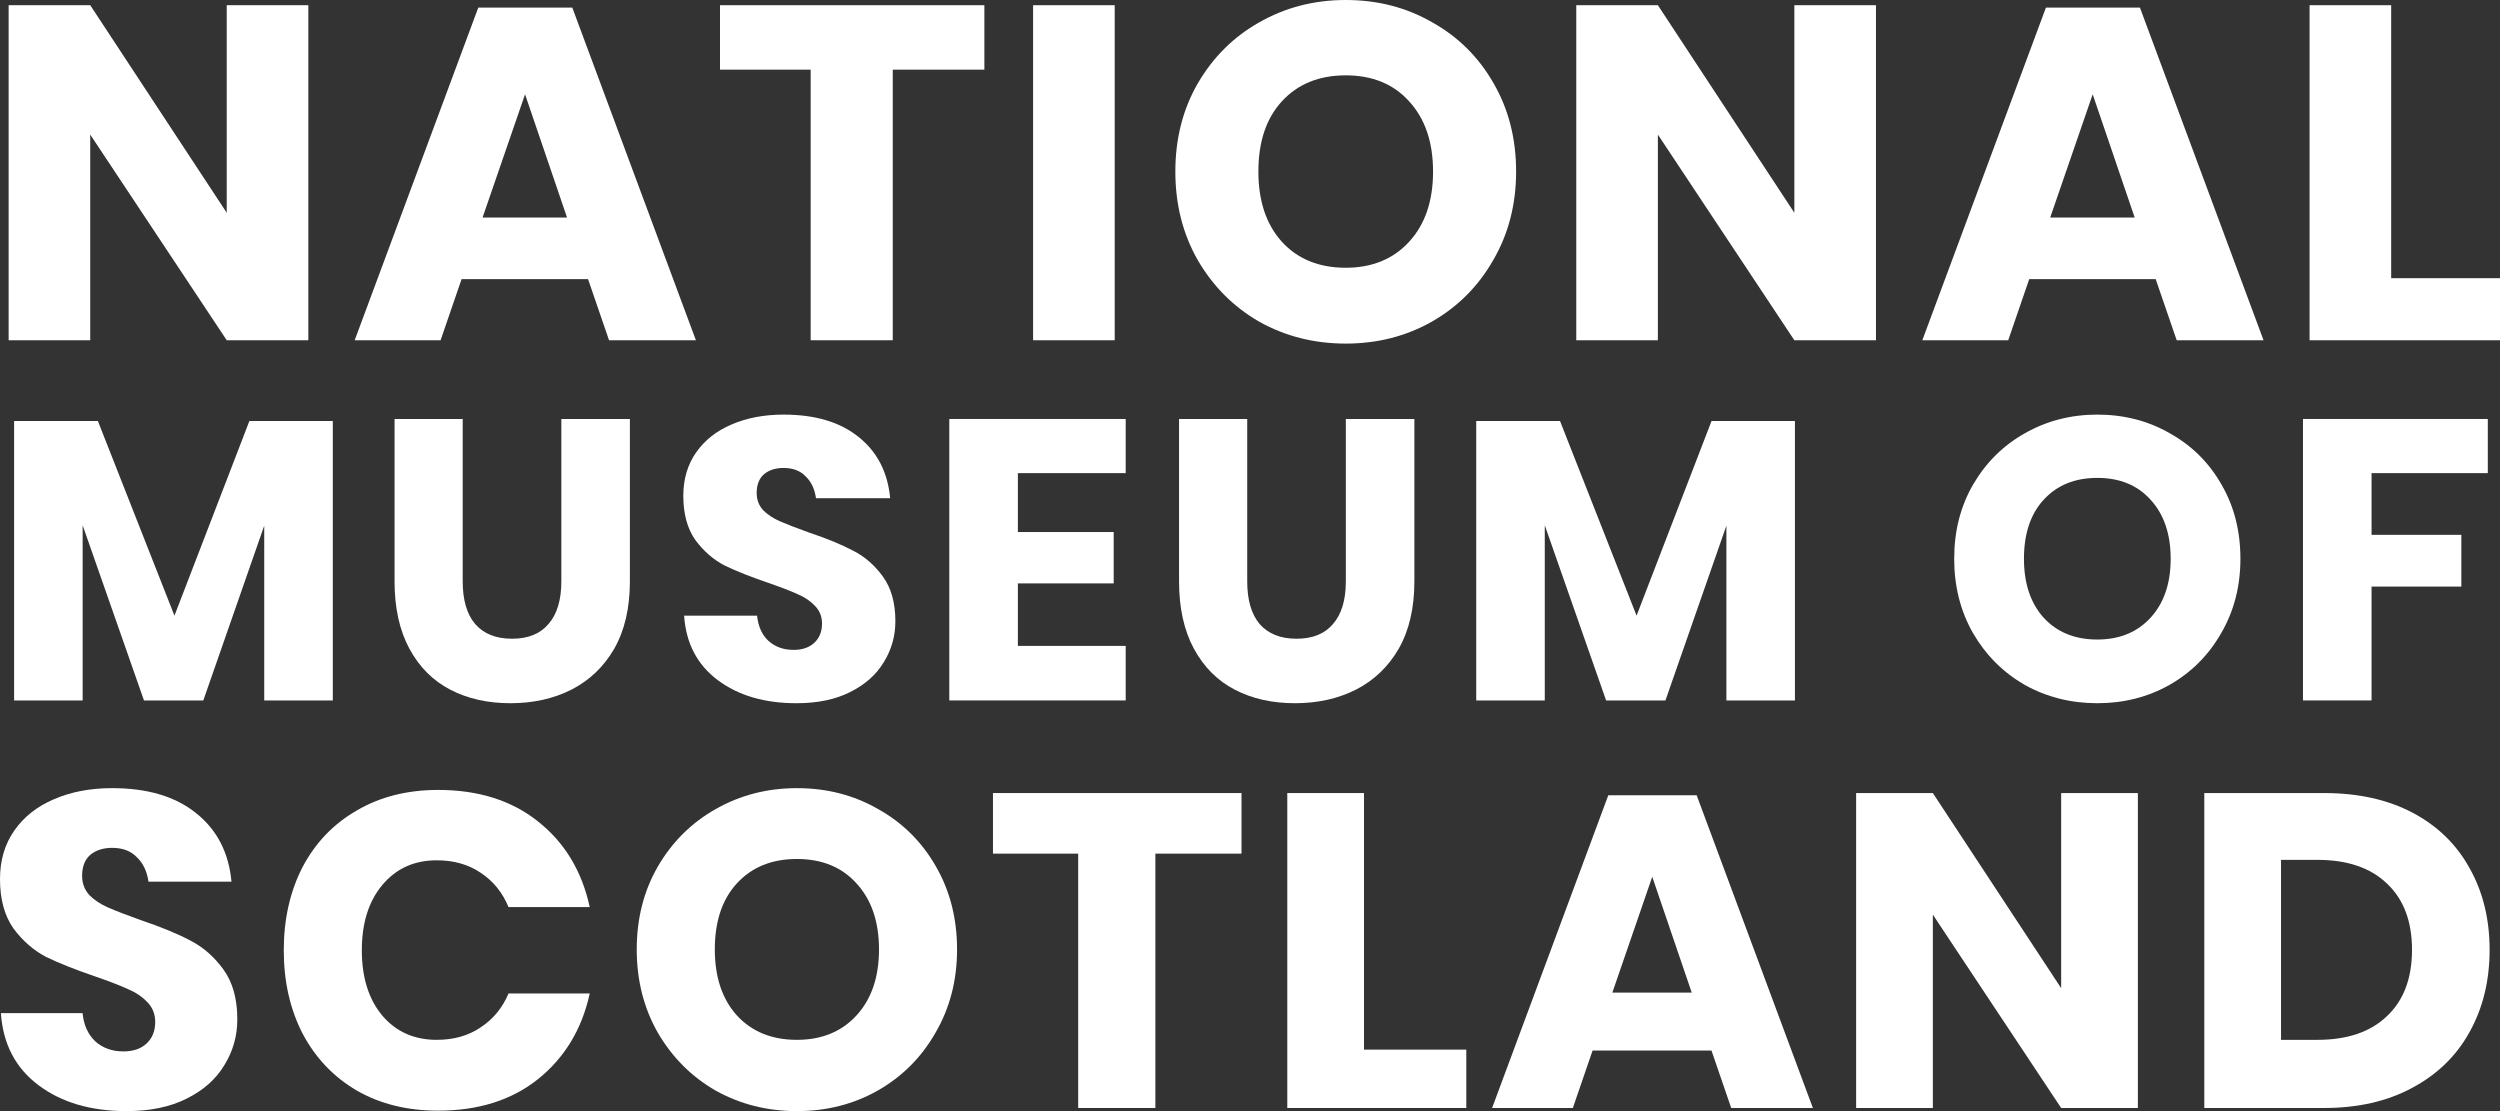 <svg width="108" height="48" viewBox="0 0 108 48" fill="none" xmlns="http://www.w3.org/2000/svg">
<rect x="0" y="0" width="108" height="48" fill="#333333" stroke="none"/>
<path d="M13.32 14.699H9.795L3.898 5.814V14.699H0.373V0.225H3.898L9.795 9.192V0.225H13.32V14.699Z" fill="white"/>
<path d="M25.404 12.059H19.94L19.033 14.699H15.322L20.662 0.328H24.723L30.063 14.699H26.311L25.404 12.059ZM24.496 9.397L22.682 4.074L20.847 9.397H24.496Z" fill="white"/>
<path d="M42.525 0.225V3.009H38.567V14.699H35.021V3.009H31.104V0.225H42.525Z" fill="white"/>
<path d="M48.155 0.225V14.699H44.63V0.225H48.155Z" fill="white"/>
<path d="M58.135 0C59.51 0 60.754 0.321 61.867 0.962C62.994 1.59 63.88 2.47 64.526 3.603C65.172 4.722 65.496 5.992 65.496 7.411C65.496 8.831 65.166 10.107 64.506 11.239C63.86 12.372 62.973 13.259 61.846 13.901C60.733 14.529 59.496 14.843 58.135 14.843C56.775 14.843 55.531 14.529 54.404 13.901C53.29 13.259 52.404 12.372 51.744 11.239C51.098 10.107 50.775 8.831 50.775 7.411C50.775 5.992 51.098 4.722 51.744 3.603C52.404 2.47 53.29 1.59 54.404 0.962C55.531 0.321 56.775 0 58.135 0ZM58.135 3.255C56.981 3.255 56.06 3.631 55.373 4.381C54.699 5.118 54.362 6.128 54.362 7.411C54.362 8.68 54.699 9.69 55.373 10.441C56.06 11.192 56.981 11.567 58.135 11.567C59.276 11.567 60.19 11.192 60.877 10.441C61.565 9.69 61.908 8.68 61.908 7.411C61.908 6.142 61.565 5.132 60.877 4.381C60.204 3.631 59.29 3.255 58.135 3.255Z" fill="white"/>
<path d="M81.042 14.699H77.516L71.62 5.814V14.699H68.095V0.225H71.62L77.516 9.192V0.225H81.042V14.699Z" fill="white"/>
<path d="M93.126 12.059H87.662L86.755 14.699H83.044L88.384 0.328H92.445L97.785 14.699H94.033L93.126 12.059ZM92.218 9.397L90.404 4.074L88.569 9.397H92.218Z" fill="white"/>
<path d="M103.299 12.018H108V14.699H99.774V0.225H103.299V12.018Z" fill="white"/>
<path d="M14.377 18.186V30.259H11.415V22.709L8.783 30.259H6.22L3.57 22.692V30.259H0.609V18.186H4.228L7.536 26.596L10.774 18.186H14.377Z" fill="white"/>
<path d="M19.989 18.1V25.117C19.989 25.919 20.168 26.533 20.526 26.957C20.896 27.381 21.427 27.593 22.119 27.593C22.812 27.593 23.337 27.381 23.695 26.957C24.065 26.533 24.25 25.919 24.25 25.117V18.1H27.211V25.117C27.211 26.263 26.986 27.232 26.536 28.023C26.085 28.803 25.468 29.393 24.683 29.794C23.909 30.184 23.032 30.379 22.05 30.379C21.069 30.379 20.203 30.184 19.452 29.794C18.702 29.405 18.113 28.814 17.686 28.023C17.259 27.232 17.045 26.263 17.045 25.117V18.1H19.989Z" fill="white"/>
<path d="M38.68 26.837C38.68 27.479 38.513 28.069 38.178 28.608C37.855 29.147 37.37 29.577 36.723 29.898C36.088 30.219 35.315 30.379 34.403 30.379C33.029 30.379 31.897 30.047 31.008 29.382C30.119 28.717 29.634 27.788 29.554 26.596H32.706C32.752 27.054 32.913 27.416 33.19 27.679C33.479 27.943 33.843 28.075 34.282 28.075C34.663 28.075 34.963 27.971 35.182 27.765C35.401 27.559 35.511 27.284 35.511 26.94C35.511 26.63 35.407 26.372 35.199 26.166C35.003 25.959 34.755 25.793 34.455 25.667C34.154 25.529 33.739 25.369 33.208 25.186C32.434 24.922 31.799 24.67 31.303 24.429C30.818 24.177 30.396 23.81 30.038 23.328C29.692 22.835 29.519 22.199 29.519 21.419C29.519 20.697 29.704 20.072 30.073 19.545C30.443 19.017 30.951 18.616 31.597 18.341C32.255 18.055 33.006 17.911 33.849 17.911C35.211 17.911 36.29 18.232 37.087 18.874C37.895 19.516 38.351 20.399 38.455 21.523H35.251C35.194 21.121 35.044 20.806 34.801 20.577C34.57 20.336 34.253 20.216 33.849 20.216C33.502 20.216 33.219 20.307 33 20.491C32.792 20.674 32.688 20.944 32.688 21.299C32.688 21.586 32.781 21.832 32.965 22.038C33.162 22.233 33.404 22.394 33.693 22.52C33.981 22.646 34.397 22.807 34.94 23.002C35.725 23.265 36.365 23.529 36.862 23.793C37.358 24.045 37.785 24.417 38.143 24.91C38.501 25.403 38.68 26.045 38.68 26.837Z" fill="white"/>
<path d="M43.972 20.439V22.984H48.111V25.203H43.972V27.903H48.63V30.259H41.01V18.1H48.63V20.439H43.972Z" fill="white"/>
<path d="M53.88 18.1V25.117C53.88 25.919 54.059 26.533 54.416 26.957C54.786 27.381 55.317 27.593 56.01 27.593C56.703 27.593 57.228 27.381 57.586 26.957C57.955 26.533 58.14 25.919 58.14 25.117V18.1H61.101V25.117C61.101 26.263 60.876 27.232 60.426 28.023C59.976 28.803 59.358 29.393 58.573 29.794C57.799 30.184 56.922 30.379 55.941 30.379C54.959 30.379 54.093 30.184 53.343 29.794C52.592 29.405 52.004 28.814 51.576 28.023C51.149 27.232 50.935 26.263 50.935 25.117V18.1H53.88Z" fill="white"/>
<path d="M77.541 18.186V30.259H74.58V22.709L71.947 30.259H69.384L66.734 22.692V30.259H63.773V18.186H67.392L70.7 26.596L73.939 18.186H77.541Z" fill="white"/>
<path d="M90.604 17.911C91.758 17.911 92.803 18.181 93.738 18.72C94.685 19.247 95.43 19.986 95.972 20.938C96.515 21.878 96.786 22.944 96.786 24.137C96.786 25.329 96.509 26.401 95.955 27.352C95.412 28.304 94.668 29.049 93.721 29.588C92.786 30.115 91.747 30.379 90.604 30.379C89.461 30.379 88.416 30.115 87.469 29.588C86.534 29.049 85.789 28.304 85.235 27.352C84.692 26.401 84.421 25.329 84.421 24.137C84.421 22.944 84.692 21.878 85.235 20.938C85.789 19.986 86.534 19.247 87.469 18.72C88.416 18.181 89.461 17.911 90.604 17.911ZM90.604 20.645C89.634 20.645 88.861 20.961 88.283 21.591C87.718 22.21 87.435 23.059 87.435 24.137C87.435 25.203 87.718 26.051 88.283 26.682C88.861 27.312 89.634 27.628 90.604 27.628C91.562 27.628 92.33 27.312 92.907 26.682C93.484 26.051 93.773 25.203 93.773 24.137C93.773 23.07 93.484 22.222 92.907 21.591C92.341 20.961 91.574 20.645 90.604 20.645Z" fill="white"/>
<path d="M107.473 18.1V20.439H102.451V23.105H106.33V25.34H102.451V30.259H99.489V18.1H107.473Z" fill="white"/>
<path d="M10.252 44.036C10.252 44.754 10.065 45.415 9.69 46.018C9.328 46.621 8.786 47.102 8.062 47.461C7.351 47.82 6.486 48 5.465 48C3.928 48 2.662 47.628 1.667 46.884C0.672 46.14 0.129 45.1 0.039 43.766H3.566C3.618 44.279 3.798 44.684 4.109 44.979C4.432 45.274 4.839 45.421 5.329 45.421C5.756 45.421 6.092 45.306 6.337 45.075C6.583 44.844 6.705 44.536 6.705 44.151C6.705 43.805 6.589 43.516 6.357 43.285C6.137 43.054 5.859 42.868 5.523 42.727C5.187 42.573 4.722 42.394 4.128 42.188C3.262 41.893 2.552 41.611 1.996 41.341C1.454 41.059 0.982 40.649 0.581 40.11C0.194 39.558 0 38.846 0 37.974C0 37.165 0.207 36.466 0.62 35.876C1.034 35.286 1.602 34.837 2.326 34.529C3.062 34.208 3.902 34.048 4.845 34.048C6.37 34.048 7.578 34.407 8.469 35.126C9.373 35.844 9.884 36.832 10 38.089H6.415C6.35 37.64 6.182 37.287 5.911 37.031C5.652 36.761 5.297 36.627 4.845 36.627C4.457 36.627 4.141 36.729 3.895 36.934C3.663 37.14 3.547 37.441 3.547 37.839C3.547 38.16 3.65 38.435 3.857 38.666C4.076 38.885 4.348 39.064 4.671 39.205C4.994 39.346 5.459 39.526 6.066 39.744C6.944 40.039 7.662 40.334 8.217 40.629C8.773 40.912 9.251 41.329 9.651 41.88C10.052 42.432 10.252 43.15 10.252 44.036Z" fill="white"/>
<path d="M18.925 34.125C20.669 34.125 22.11 34.58 23.247 35.491C24.397 36.402 25.14 37.634 25.476 39.186H21.968C21.709 38.557 21.309 38.063 20.766 37.704C20.237 37.345 19.604 37.165 18.867 37.165C17.898 37.165 17.116 37.518 16.522 38.224C15.928 38.929 15.631 39.873 15.631 41.053C15.631 42.233 15.928 43.176 16.522 43.882C17.116 44.575 17.898 44.921 18.867 44.921C19.604 44.921 20.237 44.741 20.766 44.382C21.309 44.023 21.709 43.535 21.968 42.919H25.476C25.14 44.459 24.397 45.691 23.247 46.614C22.11 47.525 20.669 47.981 18.925 47.981C17.595 47.981 16.425 47.692 15.418 47.115C14.41 46.525 13.628 45.703 13.072 44.651C12.53 43.599 12.259 42.4 12.259 41.053C12.259 39.706 12.53 38.506 13.072 37.454C13.628 36.402 14.41 35.587 15.418 35.01C16.425 34.42 17.595 34.125 18.925 34.125Z" fill="white"/>
<path d="M34.426 34.048C35.718 34.048 36.887 34.349 37.934 34.952C38.993 35.542 39.827 36.37 40.434 37.435C41.041 38.487 41.345 39.68 41.345 41.014C41.345 42.349 41.035 43.548 40.414 44.613C39.807 45.678 38.974 46.512 37.914 47.115C36.868 47.705 35.705 48 34.426 48C33.147 48 31.978 47.705 30.918 47.115C29.872 46.512 29.038 45.678 28.418 44.613C27.811 43.548 27.507 42.349 27.507 41.014C27.507 39.68 27.811 38.487 28.418 37.435C29.038 36.37 29.872 35.542 30.918 34.952C31.978 34.349 33.147 34.048 34.426 34.048ZM34.426 37.108C33.341 37.108 32.475 37.461 31.829 38.166C31.196 38.859 30.88 39.808 30.88 41.014C30.88 42.207 31.196 43.157 31.829 43.862C32.475 44.568 33.341 44.921 34.426 44.921C35.498 44.921 36.358 44.568 37.004 43.862C37.65 43.157 37.973 42.207 37.973 41.014C37.973 39.821 37.65 38.872 37.004 38.166C36.37 37.461 35.511 37.108 34.426 37.108Z" fill="white"/>
<path d="M53.633 34.26V36.877H49.912V47.865H46.578V36.877H42.896V34.26H53.633Z" fill="white"/>
<path d="M58.925 45.344H63.344V47.865H55.611V34.26H58.925V45.344Z" fill="white"/>
<path d="M73.936 45.383H68.8L67.947 47.865H64.459L69.478 34.356H73.296L78.316 47.865H74.788L73.936 45.383ZM73.083 42.881L71.377 37.877L69.653 42.881H73.083Z" fill="white"/>
<path d="M92.356 47.865H89.042L83.499 39.513V47.865H80.185V34.26H83.499L89.042 42.689V34.26H92.356V47.865Z" fill="white"/>
<path d="M107.551 41.033C107.551 42.368 107.261 43.554 106.679 44.594C106.111 45.62 105.284 46.422 104.199 46.999C103.126 47.577 101.86 47.865 100.4 47.865H95.226V34.26H100.4C101.873 34.26 103.146 34.542 104.218 35.106C105.29 35.671 106.111 36.466 106.679 37.493C107.261 38.519 107.551 39.699 107.551 41.033ZM100.109 44.921C101.401 44.921 102.403 44.581 103.113 43.901C103.837 43.221 104.199 42.265 104.199 41.033C104.199 39.802 103.837 38.846 103.113 38.166C102.403 37.486 101.401 37.146 100.109 37.146H98.54V44.921H100.109Z" fill="white"/>
</svg>
